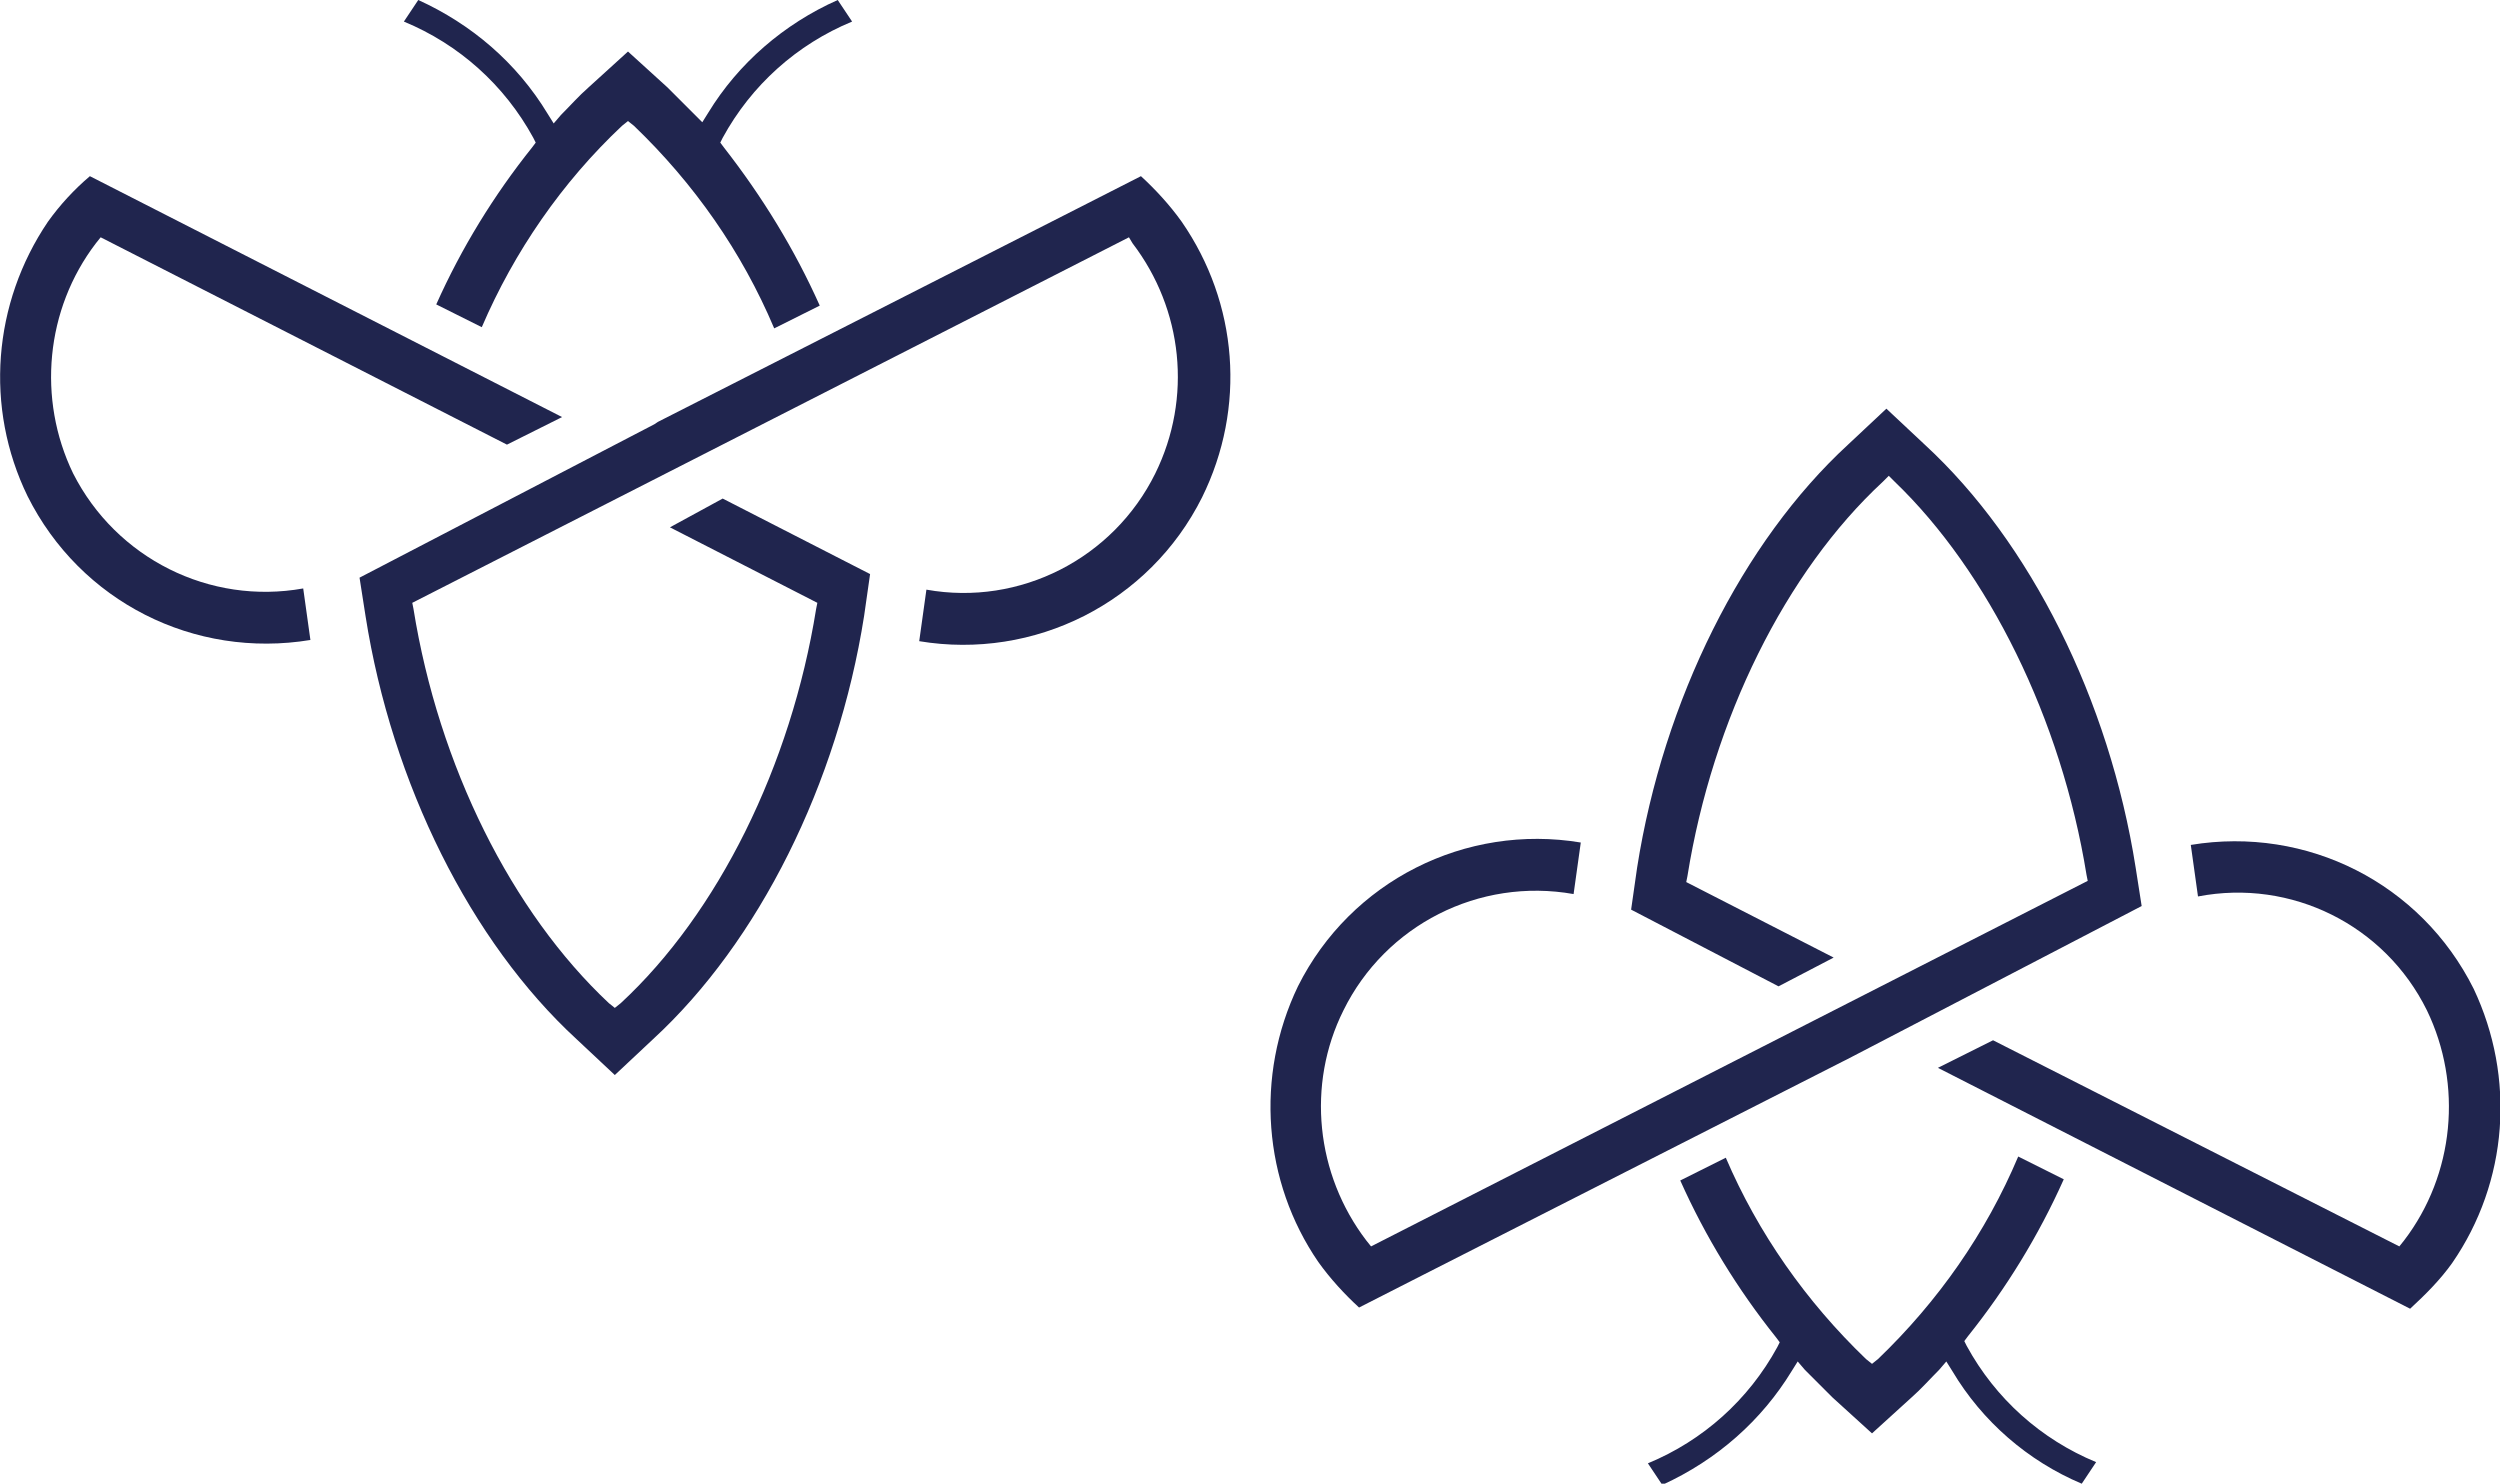 <?xml version="1.0" encoding="utf-8"?>
<!-- Generator: Adobe Illustrator 24.2.0, SVG Export Plug-In . SVG Version: 6.00 Build 0)  -->
<svg version="1.1" id="Laag_1" xmlns="http://www.w3.org/2000/svg" xmlns:xlink="http://www.w3.org/1999/xlink" x="0px" y="0px"
	 viewBox="0 0 208.6 123.8" style="enable-background:new 0 0 208.6 123.8;" xml:space="preserve">
<style type="text/css">
	.st0{fill:#20254E;}
</style>
<path class="st0" d="M6.1,39.5c-3-6.2-2.3-13.7,1.9-19.2l0.4-0.5l33.9,17.3l4.6-2.3L7.5,14.7C6.2,15.8,5,17.1,4,18.5
	C-0.6,25.3-1.3,34,2.3,41.4c4.4,8.8,13.9,13.6,23.6,12l-0.6-4.3C17.5,50.5,9.7,46.6,6.1,39.5z"/>
<path class="st0" d="M98.6,18.5c-1-1.4-2.2-2.7-3.4-3.8l-5.3,2.7l-35,17.8l-0.3,0.2L30,48.2l0.5,3.2c2.2,14,8.8,27.2,17.6,35.3
	l3.2,3l3.2-3c8.8-8.1,15.4-21.3,17.6-35.3l0.5-3.5l-12.3-6.3L55.9,44l12.3,6.3l-0.1,0.5C66,63.9,59.9,76.2,51.8,83.7l-0.5,0.4
	l-0.5-0.4c-8.1-7.6-14.2-19.8-16.3-32.9l-0.1-0.5l59.8-30.5l0.3,0.5c4.2,5.5,5,12.9,1.9,19.2c-3.5,7.1-11.3,11.1-19.1,9.7l-0.6,4.3
	c9.6,1.6,19.2-3.2,23.6-12C104,34,103.3,25.3,98.6,18.5z"/>
<polygon class="st0" points="72.2,2.1 72.2,2.1 72.2,2.1 "/>
<path class="st0" d="M59.1,9.4l-0.5,0.8L58,9.6c-0.8-0.8-1.6-1.6-2.3-2.3l-3.3-3l-3.3,3c-0.8,0.7-1.5,1.5-2.3,2.3l-0.6,0.7l-0.5-0.8
	C43.1,5.2,39.3,2,34.9,0l-1.2,1.8c4.6,1.9,8.4,5.3,10.8,9.7l0.2,0.4l-0.3,0.4c-3.2,4-5.9,8.4-8,13.1l3.8,1.9
	c2.7-6.3,6.7-12.1,11.7-16.8l0.5-0.4l0.5,0.4c5,4.8,9,10.5,11.7,16.9l3.8-1.9c-2.1-4.7-4.8-9.1-8-13.2l-0.3-0.4l0.2-0.4
	c2.4-4.4,6.2-7.8,10.8-9.7L69.9,0C65.4,2,61.6,5.3,59.1,9.4z"/>
<polygon class="st0" points="71.2,117.1 71.2,117.1 71.2,117.1 "/>
<path class="st0" d="M202.5,84.3c3,6.2,2.3,13.7-1.9,19.2l-0.4,0.5l-33.9-17.2l-4.6,2.3l39.4,20.1c1.3-1.2,2.5-2.4,3.5-3.8
	c4.7-6.8,5.3-15.5,1.8-22.9c-4.4-8.8-13.9-13.6-23.6-12l0.6,4.3C191.2,73.3,199,77.2,202.5,84.3z"/>
<path class="st0" d="M110,105.3c1,1.4,2.2,2.7,3.4,3.8l5.3-2.7l35-17.8l0.4-0.2l24.6-12.8l-0.5-3.2c-2.2-14-8.8-27.2-17.6-35.3
	l-3.2-3l-3.2,3c-8.8,8.1-15.4,21.3-17.6,35.3l-0.5,3.5l12.3,6.4l4.6-2.4l-12.3-6.3l0.1-0.5c2.1-13.1,8.2-25.4,16.3-32.9l0.5-0.5
	l0.5,0.5C165.9,47.7,172,60,174.1,73l0.1,0.5L114.4,104l-0.4-0.5c-4.2-5.5-5-13-1.9-19.2c3.5-7.1,11.3-11.1,19.2-9.7l0.6-4.3
	c-9.6-1.6-19.2,3.2-23.6,12C104.7,89.8,105.4,98.6,110,105.3z"/>
<polygon class="st0" points="136.5,121.7 136.5,121.7 136.5,121.7 "/>
<path class="st0" d="M149.5,114.4l0.5-0.8l0.6,0.7c0.8,0.8,1.6,1.6,2.3,2.3l3.3,3l3.3-3c0.8-0.7,1.5-1.5,2.3-2.3l0.6-0.7l0.5,0.8
	c2.5,4.2,6.3,7.5,10.8,9.4l1.2-1.8c-4.6-1.9-8.4-5.3-10.8-9.7l-0.2-0.4l0.3-0.4c3.2-4,5.9-8.4,8-13.1l-3.8-1.9
	c-2.7,6.4-6.7,12.1-11.7,16.9l-0.5,0.4l-0.5-0.4c-5-4.8-9-10.5-11.7-16.8l-3.8,1.9c2.1,4.7,4.8,9.1,8,13.1l0.3,0.4l-0.2,0.4
	c-2.4,4.4-6.2,7.8-10.8,9.7l1.2,1.8C143.3,121.8,147,118.5,149.5,114.4z"/>
</svg>
